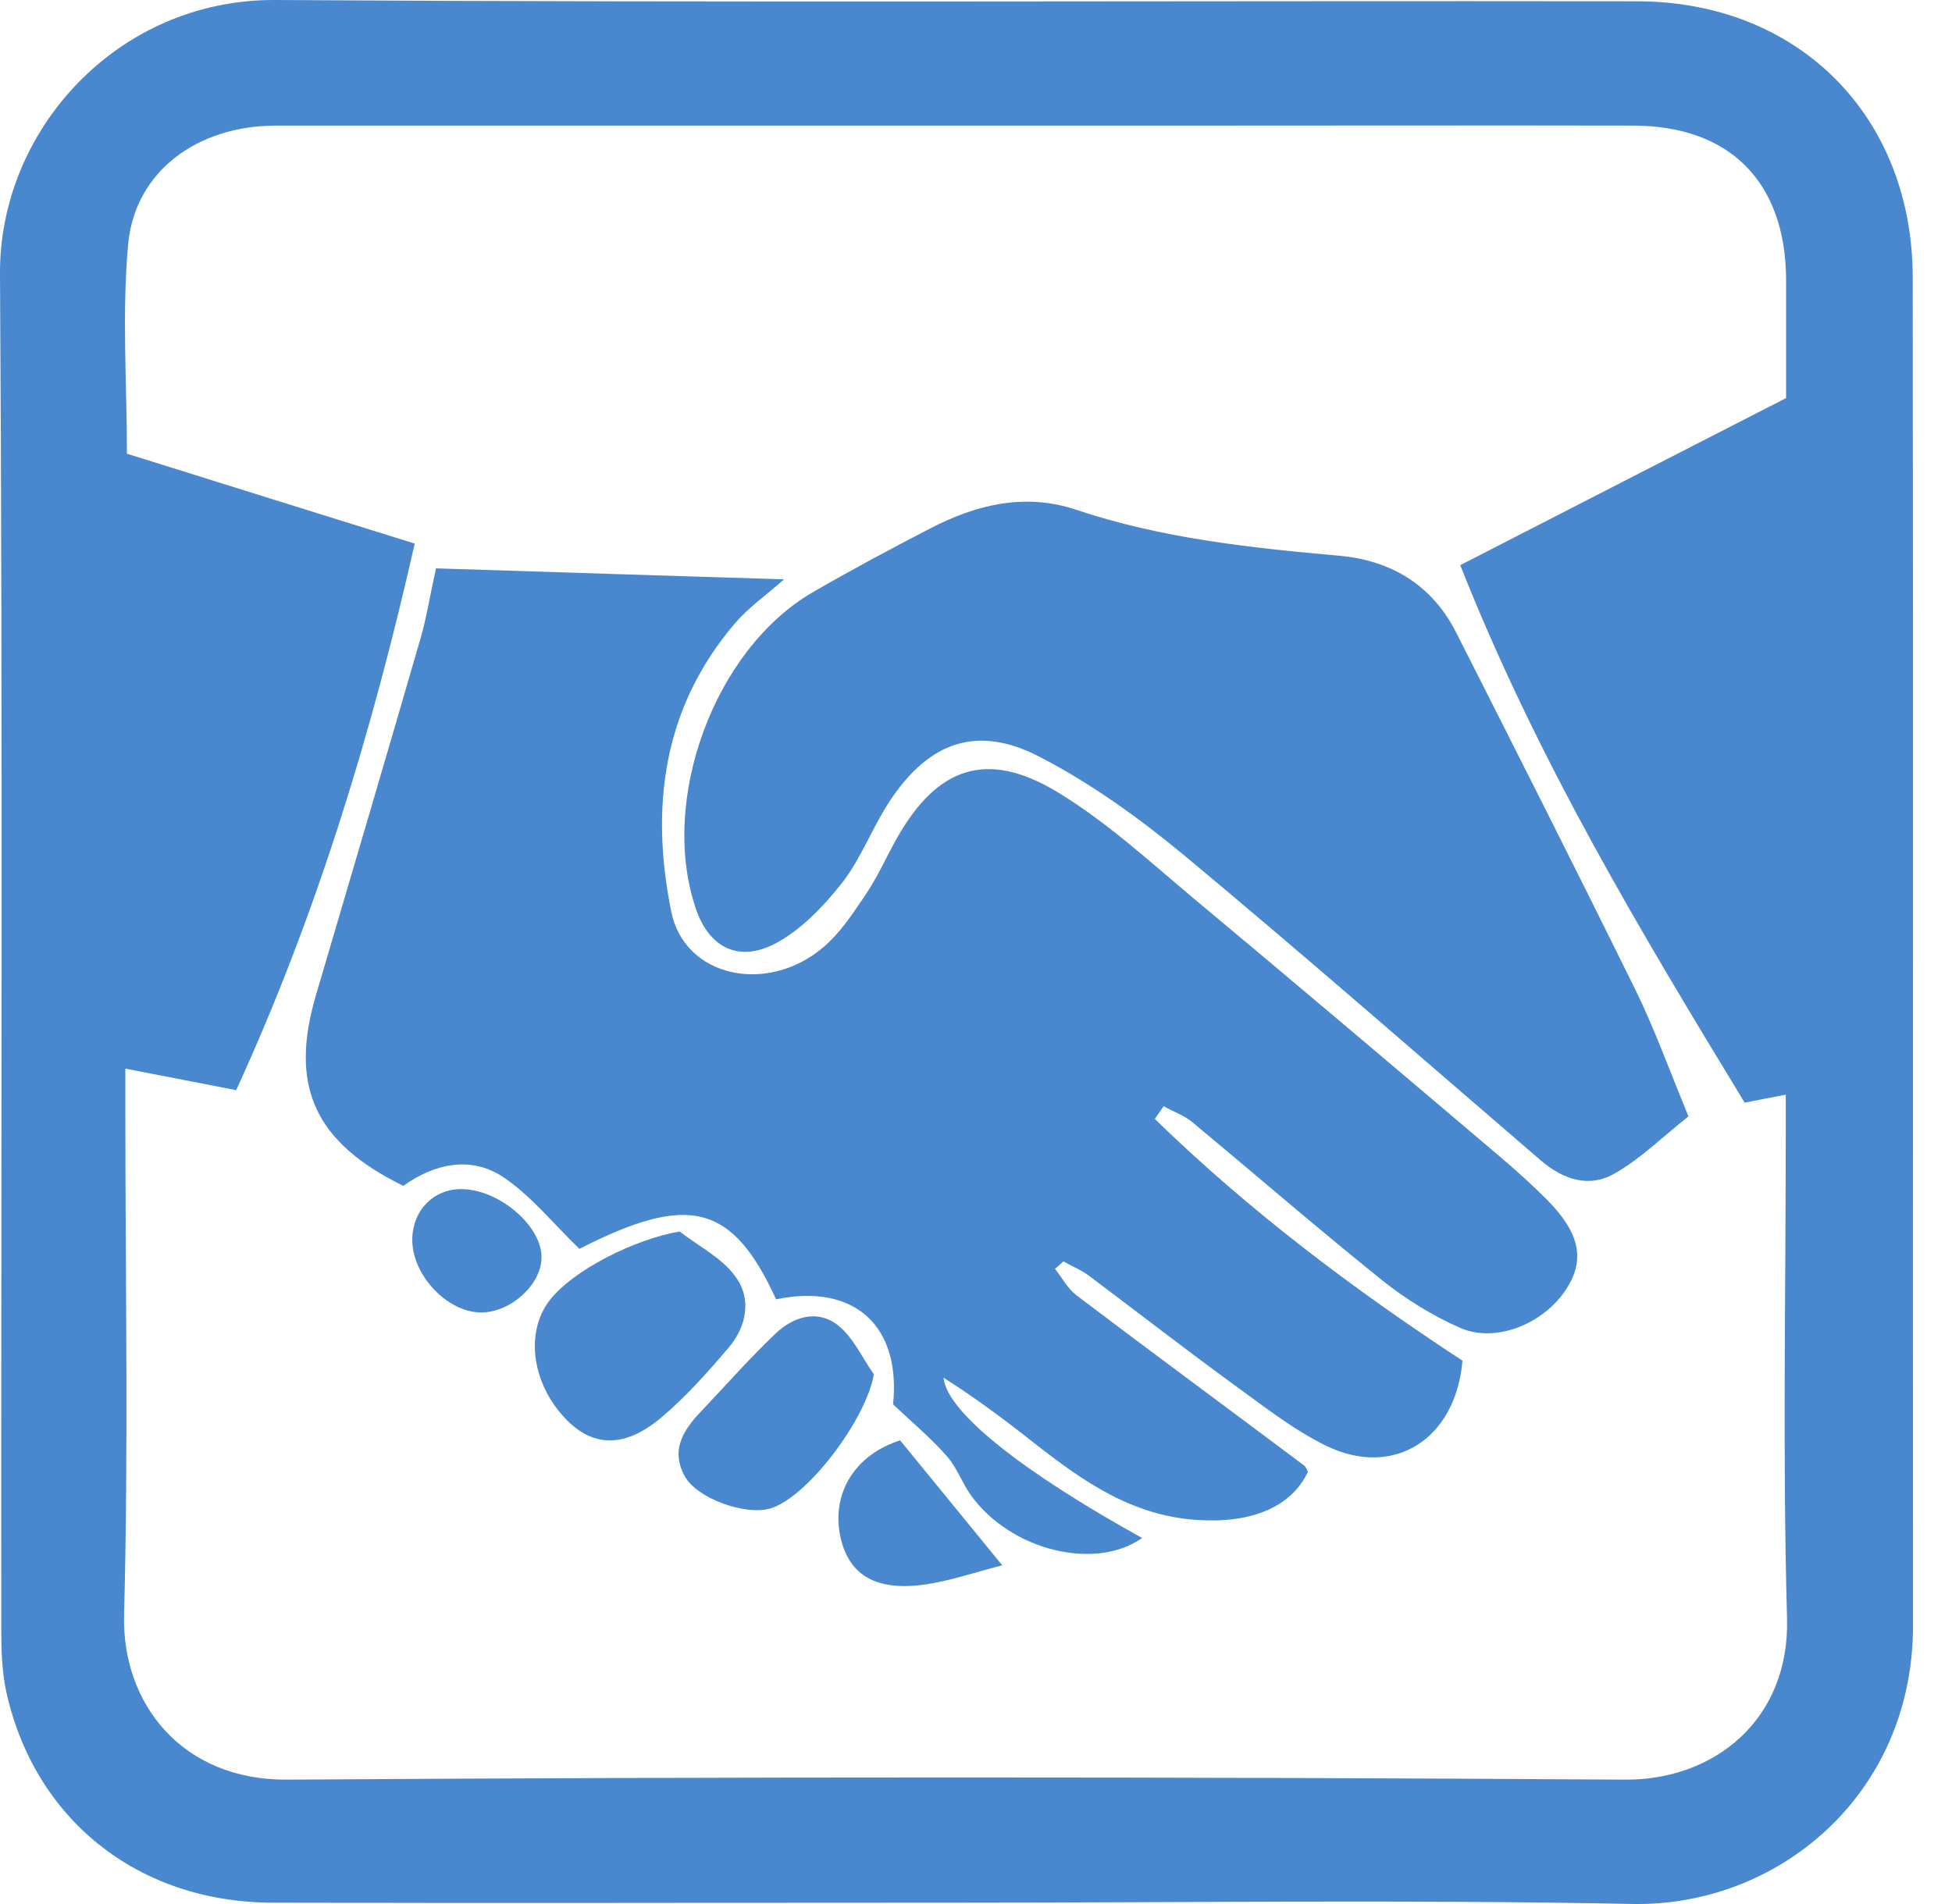 <svg width="41" height="40" viewBox="0 0 41 40" fill="none" xmlns="http://www.w3.org/2000/svg">
<path d="M20.128 39.972C15.322 39.972 10.516 39.986 5.71 39.972C2.889 39.959 0.716 38.217 0.128 35.524C0.041 35.105 0.027 34.673 0.027 34.242C0.02 24.745 0.061 15.248 0 5.758C-0.02 2.727 2.477 -0.02 5.785 0C15.315 0.061 24.846 0.014 34.377 0.027C37.772 0.027 40.175 2.437 40.175 5.839C40.188 15.275 40.175 24.718 40.181 34.154C40.181 37.718 37.333 40.053 34.296 39.999C29.571 39.905 24.846 39.972 20.121 39.972H20.128ZM8.714 11.407C7.81 15.403 6.655 19.203 4.961 22.902C4.131 22.74 3.429 22.605 2.633 22.45C2.633 22.78 2.633 23.071 2.633 23.361C2.633 26.884 2.7 30.408 2.606 33.924C2.558 35.794 3.827 37.407 6.041 37.387C15.403 37.326 24.772 37.326 34.134 37.387C36.01 37.4 37.596 36.125 37.535 33.992C37.441 30.61 37.508 27.222 37.508 23.834C37.508 23.57 37.508 23.307 37.508 22.997C37.205 23.057 36.975 23.098 36.645 23.165C34.458 19.568 32.291 15.97 30.671 11.873C33 10.678 35.22 9.537 37.515 8.363C37.515 7.56 37.515 6.703 37.515 5.845C37.495 3.814 36.327 2.639 34.296 2.639C31.353 2.633 28.41 2.639 25.474 2.639C18.913 2.639 12.359 2.639 5.798 2.639C4.144 2.639 2.842 3.598 2.693 5.116C2.558 6.574 2.666 8.059 2.666 9.531C4.664 10.159 6.615 10.766 8.714 11.421V11.407Z" fill="#4988CE"/>
<path d="M24.245 23.496C26.223 25.426 28.43 27.087 30.718 28.585C30.576 30.239 29.274 31.062 27.856 30.374C27.141 30.023 26.5 29.51 25.845 29.037C24.846 28.308 23.867 27.546 22.875 26.803C22.713 26.682 22.517 26.601 22.335 26.5C22.274 26.553 22.22 26.608 22.159 26.655C22.308 26.844 22.423 27.067 22.605 27.208C24.191 28.41 25.797 29.591 27.39 30.786C27.431 30.813 27.445 30.873 27.471 30.921C27.114 31.683 26.25 32.001 25.17 31.933C23.786 31.852 22.753 31.123 21.727 30.32C21.113 29.834 20.479 29.361 19.817 28.943C19.892 29.679 21.505 30.934 23.989 32.311C23.003 33.006 21.235 32.574 20.398 31.42C20.209 31.157 20.101 30.833 19.892 30.597C19.567 30.225 19.189 29.908 18.758 29.503C18.926 27.876 17.968 26.952 16.301 27.296C15.376 25.278 14.458 25.069 12.17 26.236C11.61 25.696 11.151 25.116 10.563 24.724C9.875 24.272 9.112 24.454 8.471 24.913C6.601 23.995 6.075 22.814 6.635 20.911C7.371 18.413 8.106 15.923 8.829 13.425C8.957 12.993 9.024 12.541 9.159 11.94C11.569 12.015 13.965 12.096 16.469 12.17C16.098 12.501 15.727 12.757 15.443 13.088C13.918 14.87 13.655 16.962 14.1 19.156C14.377 20.519 16.091 20.904 17.279 19.912C17.644 19.608 17.914 19.189 18.184 18.791C18.44 18.413 18.623 17.988 18.845 17.597C19.689 16.112 20.729 15.747 22.207 16.638C23.233 17.259 24.137 18.089 25.062 18.866C27.215 20.661 29.348 22.47 31.481 24.279C31.832 24.576 32.169 24.88 32.493 25.204C33.175 25.892 33.297 26.452 32.912 27.06C32.446 27.802 31.427 28.227 30.671 27.897C30.084 27.64 29.523 27.289 29.024 26.891C27.681 25.811 26.378 24.684 25.055 23.584C24.88 23.435 24.643 23.354 24.441 23.239C24.38 23.327 24.319 23.415 24.259 23.503L24.245 23.496Z" fill="#4988CE"/>
<path d="M35.463 23.455C34.923 23.881 34.471 24.333 33.931 24.643C33.391 24.967 32.837 24.785 32.365 24.38C29.874 22.24 27.404 20.074 24.88 17.975C23.935 17.192 22.915 16.456 21.829 15.896C20.526 15.221 19.52 15.585 18.703 16.807C18.332 17.36 18.096 18.022 17.691 18.542C17.306 19.034 16.834 19.527 16.294 19.817C15.518 20.229 14.903 19.905 14.627 19.122C13.83 16.847 14.991 13.655 17.063 12.447C17.88 11.974 18.71 11.529 19.547 11.097C20.512 10.597 21.532 10.354 22.591 10.705C24.4 11.313 26.263 11.508 28.146 11.677C29.24 11.778 30.09 12.305 30.59 13.297C31.852 15.788 33.114 18.285 34.349 20.789C34.748 21.606 35.058 22.463 35.463 23.449V23.455Z" fill="#4988CE"/>
<path d="M14.276 25.872C14.674 26.182 15.167 26.425 15.45 26.823C15.794 27.289 15.68 27.87 15.302 28.315C14.863 28.828 14.418 29.334 13.905 29.766C13.142 30.421 12.467 30.408 11.9 29.827C11.178 29.091 11.022 28.011 11.535 27.33C12.028 26.682 13.344 26.027 14.276 25.872Z" fill="#4988CE"/>
<path d="M18.353 28.875C18.197 29.807 16.962 31.461 16.179 31.69C15.659 31.845 14.64 31.481 14.384 31.015C14.06 30.428 14.39 29.996 14.782 29.591C15.281 29.064 15.761 28.518 16.287 28.018C16.665 27.66 17.171 27.498 17.61 27.849C17.927 28.106 18.11 28.524 18.353 28.869V28.875Z" fill="#4988CE"/>
<path d="M18.906 30.259C19.574 31.076 20.276 31.933 21.052 32.885C20.452 33.033 19.851 33.256 19.23 33.31C18.271 33.391 17.779 32.993 17.637 32.21C17.489 31.346 17.961 30.563 18.906 30.259Z" fill="#4988CE"/>
<path d="M10.111 27.573C9.382 27.573 8.633 26.763 8.66 26.007C8.68 25.413 9.112 24.981 9.686 24.981C10.483 24.981 11.394 25.764 11.374 26.432C11.36 26.999 10.719 27.573 10.105 27.573H10.111Z" fill="#4988CE"/>
</svg>
